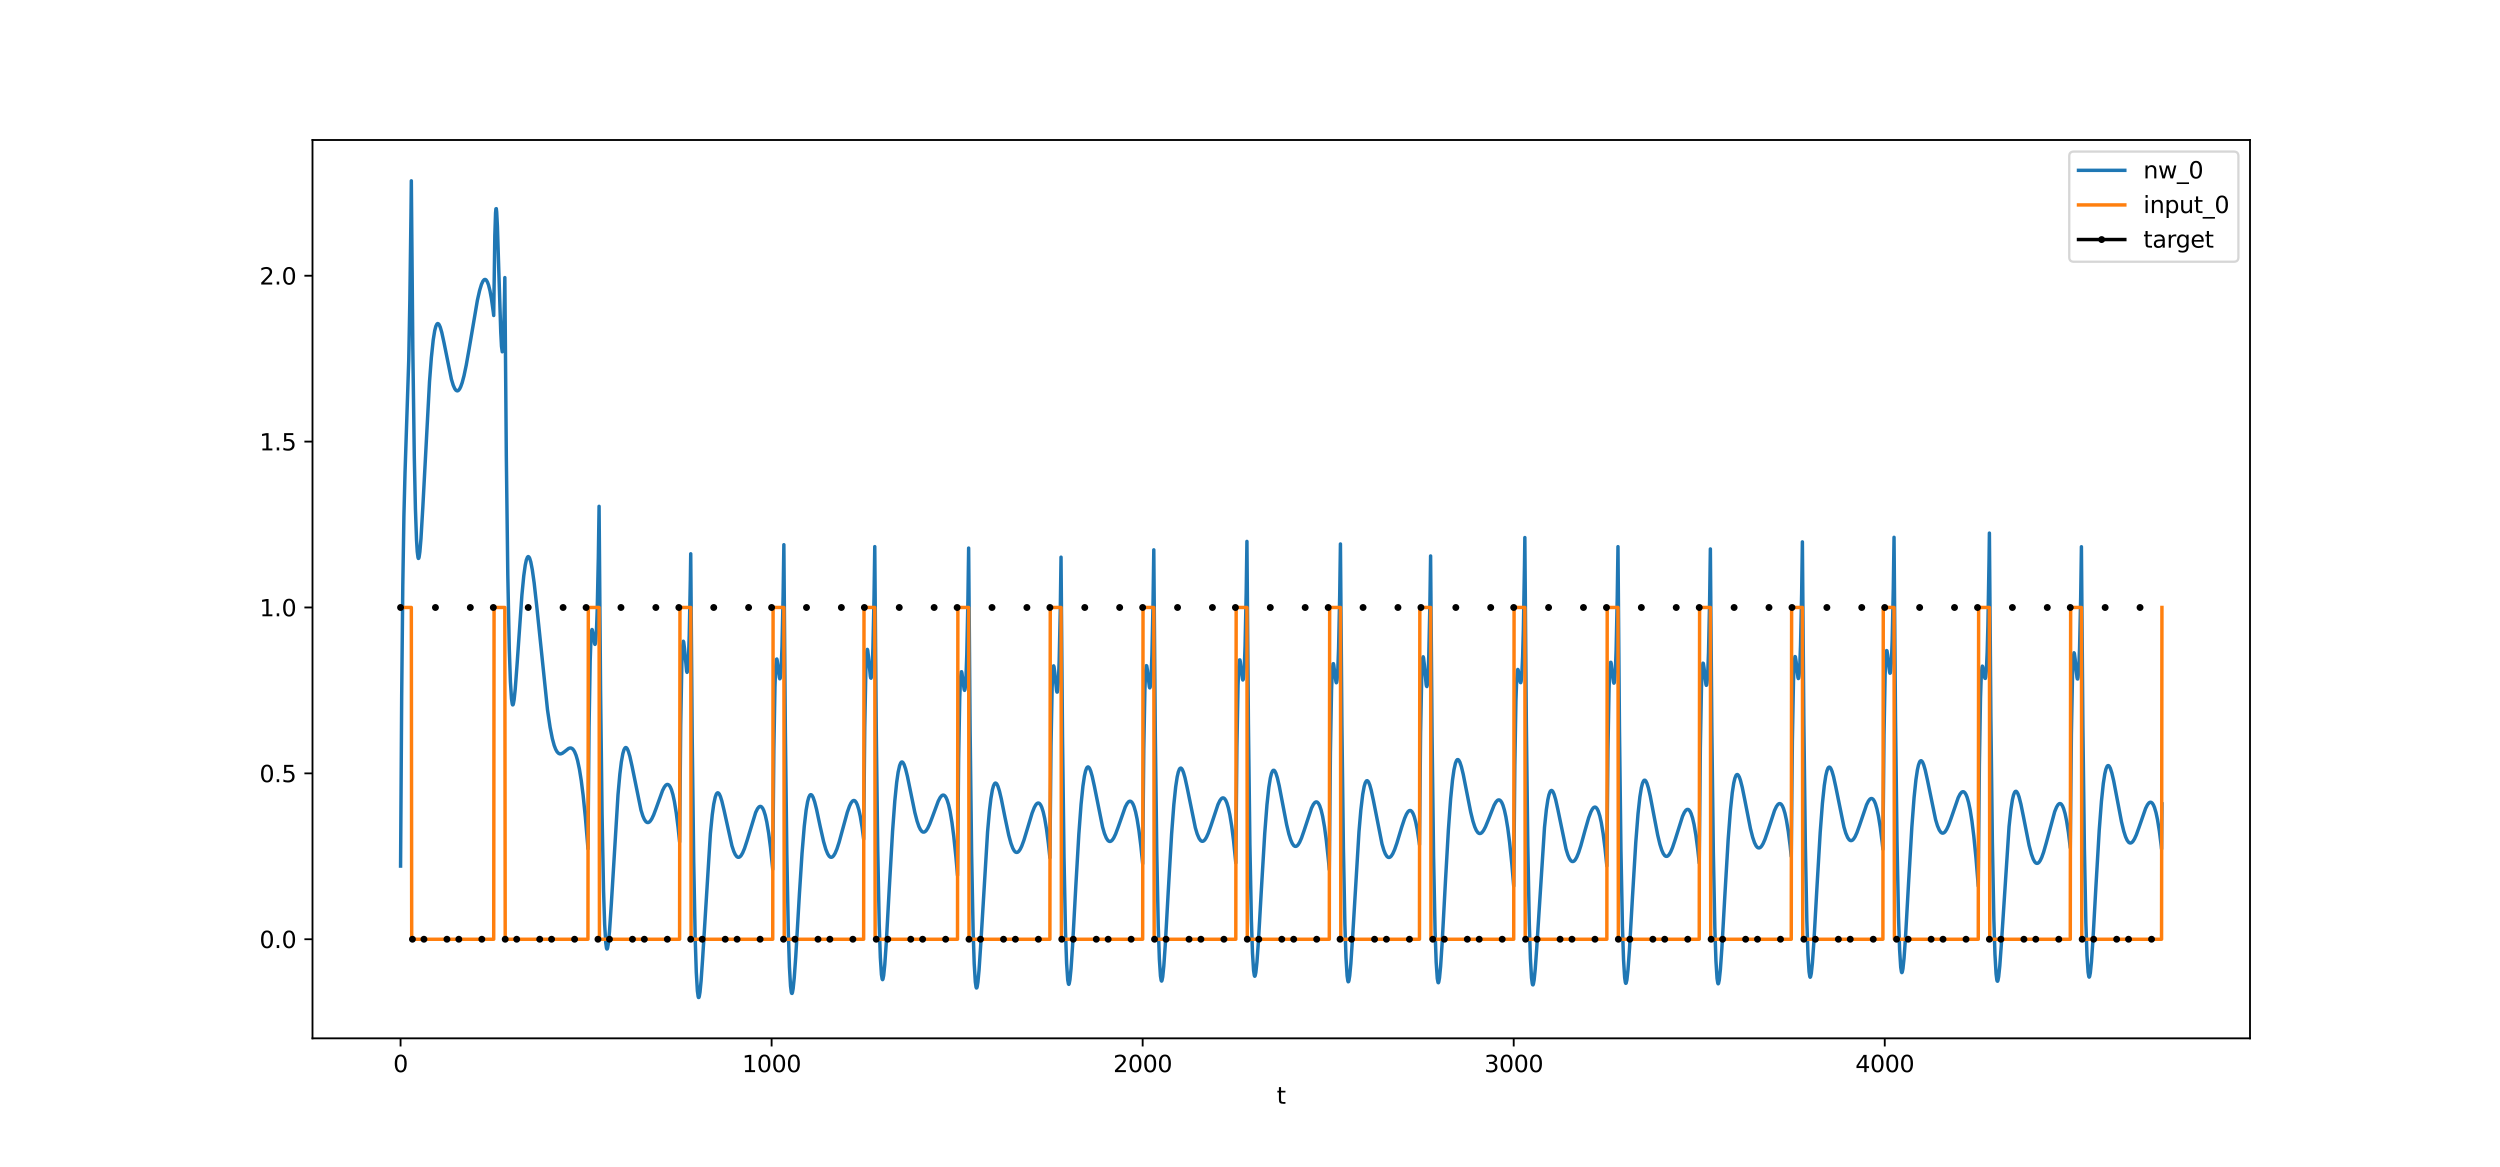 <?xml version="1.0" encoding="utf-8" standalone="no"?>
<!DOCTYPE svg PUBLIC "-//W3C//DTD SVG 1.1//EN"
  "http://www.w3.org/Graphics/SVG/1.1/DTD/svg11.dtd">
<svg xmlns:xlink="http://www.w3.org/1999/xlink" width="1080pt" height="504pt" viewBox="0 0 1080 504" xmlns="http://www.w3.org/2000/svg" version="1.1">
 <defs>
  <style type="text/css">*{stroke-linejoin: round; stroke-linecap: butt}</style>
 </defs>
 <g id="figure_1">
  <g id="patch_1">
   <path d="M 0 504 
L 1080 504 
L 1080 0 
L 0 0 
z
" style="fill: #ffffff"/>
  </g>
  <g id="axes_1">
   <g id="patch_2">
    <path d="M 135 448.56 
L 972 448.56 
L 972 60.48 
L 135 60.48 
z
" style="fill: #ffffff"/>
   </g>
   <g id="matplotlib.axis_1">
    <g id="xtick_1">
     <g id="line2d_1">
      <defs>
       <path id="ma108aabae9" d="M 0 0 
L 0 3.5 
" style="stroke: #000000; stroke-width: 0.8"/>
      </defs>
      <g>
       <use xlink:href="#ma108aabae9" x="173.045" y="448.56" style="stroke: #000000; stroke-width: 0.8"/>
      </g>
     </g>
     <g id="text_1">
      <!-- 0 -->
      <g transform="translate(169.864 463.158) scale(0.1 -0.1)">
       <defs>
        <path id="DejaVuSans-30" d="M 2034 4250 
Q 1547 4250 1301 3770 
Q 1056 3291 1056 2328 
Q 1056 1369 1301 889 
Q 1547 409 2034 409 
Q 2525 409 2770 889 
Q 3016 1369 3016 2328 
Q 3016 3291 2770 3770 
Q 2525 4250 2034 4250 
z
M 2034 4750 
Q 2819 4750 3233 4129 
Q 3647 3509 3647 2328 
Q 3647 1150 3233 529 
Q 2819 -91 2034 -91 
Q 1250 -91 836 529 
Q 422 1150 422 2328 
Q 422 3509 836 4129 
Q 1250 4750 2034 4750 
z
" transform="scale(0.016)"/>
       </defs>
       <use xlink:href="#DejaVuSans-30"/>
      </g>
     </g>
    </g>
    <g id="xtick_2">
     <g id="line2d_2">
      <g>
       <use xlink:href="#ma108aabae9" x="333.338" y="448.56" style="stroke: #000000; stroke-width: 0.8"/>
      </g>
     </g>
     <g id="text_2">
      <!-- 1000 -->
      <g transform="translate(320.613 463.158) scale(0.1 -0.1)">
       <defs>
        <path id="DejaVuSans-31" d="M 794 531 
L 1825 531 
L 1825 4091 
L 703 3866 
L 703 4441 
L 1819 4666 
L 2450 4666 
L 2450 531 
L 3481 531 
L 3481 0 
L 794 0 
L 794 531 
z
" transform="scale(0.016)"/>
       </defs>
       <use xlink:href="#DejaVuSans-31"/>
       <use xlink:href="#DejaVuSans-30" x="63.623"/>
       <use xlink:href="#DejaVuSans-30" x="127.246"/>
       <use xlink:href="#DejaVuSans-30" x="190.869"/>
      </g>
     </g>
    </g>
    <g id="xtick_3">
     <g id="line2d_3">
      <g>
       <use xlink:href="#ma108aabae9" x="493.631" y="448.56" style="stroke: #000000; stroke-width: 0.8"/>
      </g>
     </g>
     <g id="text_3">
      <!-- 2000 -->
      <g transform="translate(480.906 463.158) scale(0.1 -0.1)">
       <defs>
        <path id="DejaVuSans-32" d="M 1228 531 
L 3431 531 
L 3431 0 
L 469 0 
L 469 531 
Q 828 903 1448 1529 
Q 2069 2156 2228 2338 
Q 2531 2678 2651 2914 
Q 2772 3150 2772 3378 
Q 2772 3750 2511 3984 
Q 2250 4219 1831 4219 
Q 1534 4219 1204 4116 
Q 875 4013 500 3803 
L 500 4441 
Q 881 4594 1212 4672 
Q 1544 4750 1819 4750 
Q 2544 4750 2975 4387 
Q 3406 4025 3406 3419 
Q 3406 3131 3298 2873 
Q 3191 2616 2906 2266 
Q 2828 2175 2409 1742 
Q 1991 1309 1228 531 
z
" transform="scale(0.016)"/>
       </defs>
       <use xlink:href="#DejaVuSans-32"/>
       <use xlink:href="#DejaVuSans-30" x="63.623"/>
       <use xlink:href="#DejaVuSans-30" x="127.246"/>
       <use xlink:href="#DejaVuSans-30" x="190.869"/>
      </g>
     </g>
    </g>
    <g id="xtick_4">
     <g id="line2d_4">
      <g>
       <use xlink:href="#ma108aabae9" x="653.923" y="448.56" style="stroke: #000000; stroke-width: 0.8"/>
      </g>
     </g>
     <g id="text_4">
      <!-- 3000 -->
      <g transform="translate(641.198 463.158) scale(0.1 -0.1)">
       <defs>
        <path id="DejaVuSans-33" d="M 2597 2516 
Q 3050 2419 3304 2112 
Q 3559 1806 3559 1356 
Q 3559 666 3084 287 
Q 2609 -91 1734 -91 
Q 1441 -91 1130 -33 
Q 819 25 488 141 
L 488 750 
Q 750 597 1062 519 
Q 1375 441 1716 441 
Q 2309 441 2620 675 
Q 2931 909 2931 1356 
Q 2931 1769 2642 2001 
Q 2353 2234 1838 2234 
L 1294 2234 
L 1294 2753 
L 1863 2753 
Q 2328 2753 2575 2939 
Q 2822 3125 2822 3475 
Q 2822 3834 2567 4026 
Q 2313 4219 1838 4219 
Q 1578 4219 1281 4162 
Q 984 4106 628 3988 
L 628 4550 
Q 988 4650 1302 4700 
Q 1616 4750 1894 4750 
Q 2613 4750 3031 4423 
Q 3450 4097 3450 3541 
Q 3450 3153 3228 2886 
Q 3006 2619 2597 2516 
z
" transform="scale(0.016)"/>
       </defs>
       <use xlink:href="#DejaVuSans-33"/>
       <use xlink:href="#DejaVuSans-30" x="63.623"/>
       <use xlink:href="#DejaVuSans-30" x="127.246"/>
       <use xlink:href="#DejaVuSans-30" x="190.869"/>
      </g>
     </g>
    </g>
    <g id="xtick_5">
     <g id="line2d_5">
      <g>
       <use xlink:href="#ma108aabae9" x="814.216" y="448.56" style="stroke: #000000; stroke-width: 0.8"/>
      </g>
     </g>
     <g id="text_5">
      <!-- 4000 -->
      <g transform="translate(801.491 463.158) scale(0.1 -0.1)">
       <defs>
        <path id="DejaVuSans-34" d="M 2419 4116 
L 825 1625 
L 2419 1625 
L 2419 4116 
z
M 2253 4666 
L 3047 4666 
L 3047 1625 
L 3713 1625 
L 3713 1100 
L 3047 1100 
L 3047 0 
L 2419 0 
L 2419 1100 
L 313 1100 
L 313 1709 
L 2253 4666 
z
" transform="scale(0.016)"/>
       </defs>
       <use xlink:href="#DejaVuSans-34"/>
       <use xlink:href="#DejaVuSans-30" x="63.623"/>
       <use xlink:href="#DejaVuSans-30" x="127.246"/>
       <use xlink:href="#DejaVuSans-30" x="190.869"/>
      </g>
     </g>
    </g>
    <g id="text_6">
     <!-- t -->
     <g transform="translate(551.54 476.837) scale(0.1 -0.1)">
      <defs>
       <path id="DejaVuSans-74" d="M 1172 4494 
L 1172 3500 
L 2356 3500 
L 2356 3053 
L 1172 3053 
L 1172 1153 
Q 1172 725 1289 603 
Q 1406 481 1766 481 
L 2356 481 
L 2356 0 
L 1766 0 
Q 1100 0 847 248 
Q 594 497 594 1153 
L 594 3053 
L 172 3053 
L 172 3500 
L 594 3500 
L 594 4494 
L 1172 4494 
z
" transform="scale(0.016)"/>
      </defs>
      <use xlink:href="#DejaVuSans-74"/>
     </g>
    </g>
   </g>
   <g id="matplotlib.axis_2">
    <g id="ytick_1">
     <g id="line2d_6">
      <defs>
       <path id="m214a89a74f" d="M 0 0 
L -3.5 0 
" style="stroke: #000000; stroke-width: 0.8"/>
      </defs>
      <g>
       <use xlink:href="#m214a89a74f" x="135" y="405.749" style="stroke: #000000; stroke-width: 0.8"/>
      </g>
     </g>
     <g id="text_7">
      <!-- 0.0 -->
      <g transform="translate(112.097 409.548) scale(0.1 -0.1)">
       <defs>
        <path id="DejaVuSans-2e" d="M 684 794 
L 1344 794 
L 1344 0 
L 684 0 
L 684 794 
z
" transform="scale(0.016)"/>
       </defs>
       <use xlink:href="#DejaVuSans-30"/>
       <use xlink:href="#DejaVuSans-2e" x="63.623"/>
       <use xlink:href="#DejaVuSans-30" x="95.41"/>
      </g>
     </g>
    </g>
    <g id="ytick_2">
     <g id="line2d_7">
      <g>
       <use xlink:href="#m214a89a74f" x="135" y="334.092" style="stroke: #000000; stroke-width: 0.8"/>
      </g>
     </g>
     <g id="text_8">
      <!-- 0.5 -->
      <g transform="translate(112.097 337.891) scale(0.1 -0.1)">
       <defs>
        <path id="DejaVuSans-35" d="M 691 4666 
L 3169 4666 
L 3169 4134 
L 1269 4134 
L 1269 2991 
Q 1406 3038 1543 3061 
Q 1681 3084 1819 3084 
Q 2600 3084 3056 2656 
Q 3513 2228 3513 1497 
Q 3513 744 3044 326 
Q 2575 -91 1722 -91 
Q 1428 -91 1123 -41 
Q 819 9 494 109 
L 494 744 
Q 775 591 1075 516 
Q 1375 441 1709 441 
Q 2250 441 2565 725 
Q 2881 1009 2881 1497 
Q 2881 1984 2565 2268 
Q 2250 2553 1709 2553 
Q 1456 2553 1204 2497 
Q 953 2441 691 2322 
L 691 4666 
z
" transform="scale(0.016)"/>
       </defs>
       <use xlink:href="#DejaVuSans-30"/>
       <use xlink:href="#DejaVuSans-2e" x="63.623"/>
       <use xlink:href="#DejaVuSans-35" x="95.41"/>
      </g>
     </g>
    </g>
    <g id="ytick_3">
     <g id="line2d_8">
      <g>
       <use xlink:href="#m214a89a74f" x="135" y="262.434" style="stroke: #000000; stroke-width: 0.8"/>
      </g>
     </g>
     <g id="text_9">
      <!-- 1.0 -->
      <g transform="translate(112.097 266.233) scale(0.1 -0.1)">
       <use xlink:href="#DejaVuSans-31"/>
       <use xlink:href="#DejaVuSans-2e" x="63.623"/>
       <use xlink:href="#DejaVuSans-30" x="95.41"/>
      </g>
     </g>
    </g>
    <g id="ytick_4">
     <g id="line2d_9">
      <g>
       <use xlink:href="#m214a89a74f" x="135" y="190.777" style="stroke: #000000; stroke-width: 0.8"/>
      </g>
     </g>
     <g id="text_10">
      <!-- 1.5 -->
      <g transform="translate(112.097 194.576) scale(0.1 -0.1)">
       <use xlink:href="#DejaVuSans-31"/>
       <use xlink:href="#DejaVuSans-2e" x="63.623"/>
       <use xlink:href="#DejaVuSans-35" x="95.41"/>
      </g>
     </g>
    </g>
    <g id="ytick_5">
     <g id="line2d_10">
      <g>
       <use xlink:href="#m214a89a74f" x="135" y="119.119" style="stroke: #000000; stroke-width: 0.8"/>
      </g>
     </g>
     <g id="text_11">
      <!-- 2.0 -->
      <g transform="translate(112.097 122.919) scale(0.1 -0.1)">
       <use xlink:href="#DejaVuSans-32"/>
       <use xlink:href="#DejaVuSans-2e" x="63.623"/>
       <use xlink:href="#DejaVuSans-30" x="95.41"/>
      </g>
     </g>
    </g>
   </g>
   <g id="line2d_11">
    <path d="M 173.045 374.139 
L 173.526 300.736 
L 174.007 252.865 
L 174.488 222.905 
L 174.969 204.212 
L 176.572 155.712 
L 177.053 129.7 
L 177.534 93.067 
L 177.694 78.12 
L 178.335 150.39 
L 178.976 197.397 
L 179.457 219.689 
L 179.938 233.246 
L 180.259 238.34 
L 180.579 240.836 
L 180.74 241.245 
L 180.9 241.159 
L 181.06 240.626 
L 181.381 238.385 
L 181.862 232.671 
L 182.663 219.048 
L 185.548 164.925 
L 186.35 154.443 
L 187.151 146.87 
L 187.792 142.868 
L 188.273 140.99 
L 188.754 139.992 
L 189.075 139.773 
L 189.395 139.879 
L 189.716 140.28 
L 190.197 141.368 
L 190.838 143.567 
L 191.8 147.98 
L 195.006 163.835 
L 195.807 166.463 
L 196.448 167.902 
L 196.929 168.562 
L 197.41 168.848 
L 197.731 168.83 
L 198.051 168.645 
L 198.532 168.058 
L 199.013 167.112 
L 199.654 165.321 
L 200.455 162.307 
L 201.417 157.733 
L 202.7 150.479 
L 206.226 129.763 
L 207.188 125.506 
L 207.989 122.864 
L 208.63 121.46 
L 209.111 120.873 
L 209.432 120.719 
L 209.752 120.764 
L 210.073 121.018 
L 210.554 121.802 
L 211.035 123.091 
L 211.676 125.629 
L 212.317 129.137 
L 213.119 134.936 
L 213.279 136.287 
L 213.76 101.789 
L 214.08 92.003 
L 214.241 90.215 
L 214.401 90.144 
L 214.561 91.541 
L 214.882 97.797 
L 215.523 118.197 
L 216.324 143.454 
L 216.645 149.59 
L 216.966 151.973 
L 217.126 151.496 
L 217.286 149.783 
L 217.607 142.315 
L 217.927 128.967 
L 218.088 119.927 
L 218.729 196.988 
L 219.37 248.461 
L 220.011 280.336 
L 220.492 294.386 
L 220.973 301.948 
L 221.294 304.128 
L 221.454 304.508 
L 221.614 304.473 
L 221.774 304.065 
L 222.095 302.284 
L 222.576 297.717 
L 223.377 286.992 
L 225.461 257.065 
L 226.263 248.776 
L 226.904 244.147 
L 227.385 241.898 
L 227.866 240.688 
L 228.186 240.439 
L 228.507 240.617 
L 228.827 241.202 
L 229.308 242.789 
L 229.949 246.09 
L 230.751 251.794 
L 231.873 261.883 
L 236.521 306.663 
L 237.643 314.182 
L 238.605 319.052 
L 239.407 322.007 
L 240.048 323.691 
L 240.689 324.821 
L 241.33 325.461 
L 241.811 325.663 
L 242.292 325.665 
L 242.933 325.419 
L 243.735 324.843 
L 245.658 323.329 
L 246.299 323.126 
L 246.78 323.173 
L 247.261 323.432 
L 247.742 323.942 
L 248.223 324.737 
L 248.864 326.3 
L 249.505 328.505 
L 250.306 332.267 
L 251.108 337.253 
L 251.909 343.56 
L 252.871 352.984 
L 253.833 364.522 
L 253.993 366.655 
L 254.474 314.083 
L 254.955 285.607 
L 255.276 276.298 
L 255.596 272.417 
L 255.756 271.948 
L 255.917 272.184 
L 256.237 273.997 
L 256.878 278.136 
L 257.039 278.377 
L 257.199 278.026 
L 257.359 276.962 
L 257.68 272.24 
L 258.001 263.385 
L 258.481 240.82 
L 258.802 218.737 
L 259.443 298.079 
L 260.084 351.367 
L 260.726 384.573 
L 261.206 399.302 
L 261.687 407.272 
L 262.008 409.575 
L 262.168 409.972 
L 262.328 409.926 
L 262.489 409.479 
L 262.809 407.534 
L 263.29 402.518 
L 264.092 390.528 
L 266.977 343.341 
L 267.778 334.421 
L 268.42 329.178 
L 269.061 325.591 
L 269.542 323.929 
L 270.022 323.078 
L 270.343 322.924 
L 270.664 323.071 
L 270.984 323.495 
L 271.465 324.588 
L 272.106 326.758 
L 273.068 331.102 
L 276.915 349.995 
L 277.717 352.529 
L 278.358 353.988 
L 278.999 354.922 
L 279.48 355.28 
L 279.961 355.353 
L 280.442 355.154 
L 280.922 354.702 
L 281.564 353.744 
L 282.365 352.069 
L 283.487 349.097 
L 286.212 341.531 
L 287.014 339.978 
L 287.655 339.177 
L 288.136 338.889 
L 288.616 338.909 
L 289.097 339.268 
L 289.578 339.996 
L 290.059 341.123 
L 290.7 343.289 
L 291.341 346.266 
L 292.143 351.2 
L 292.944 357.555 
L 293.586 363.703 
L 294.066 313.343 
L 294.547 287.133 
L 294.868 279.355 
L 295.188 277.016 
L 295.349 277.324 
L 295.669 279.861 
L 296.631 290.023 
L 296.791 290.465 
L 296.952 290.194 
L 297.112 289.098 
L 297.433 284.005 
L 297.753 274.42 
L 298.234 250.206 
L 298.394 239.239 
L 299.035 318.589 
L 299.677 371.95 
L 300.318 405.265 
L 300.799 420.084 
L 301.28 428.14 
L 301.6 430.498 
L 301.76 430.92 
L 301.921 430.898 
L 302.081 430.472 
L 302.402 428.566 
L 302.882 423.594 
L 303.524 414.276 
L 306.89 360.127 
L 307.691 352.017 
L 308.332 347.395 
L 308.974 344.365 
L 309.454 343.061 
L 309.775 342.614 
L 310.096 342.478 
L 310.416 342.628 
L 310.737 343.037 
L 311.218 344.079 
L 311.859 346.124 
L 312.821 350.171 
L 316.187 365.357 
L 316.988 367.78 
L 317.629 369.168 
L 318.271 370.034 
L 318.751 370.336 
L 319.232 370.346 
L 319.713 370.071 
L 320.194 369.528 
L 320.835 368.421 
L 321.637 366.502 
L 322.759 363.066 
L 326.445 350.991 
L 327.247 349.365 
L 327.888 348.586 
L 328.369 348.358 
L 328.69 348.394 
L 329.01 348.59 
L 329.491 349.204 
L 329.972 350.226 
L 330.613 352.263 
L 331.254 355.121 
L 332.056 359.914 
L 332.857 366.129 
L 333.819 375.539 
L 334.3 324.081 
L 334.781 296.692 
L 335.101 288.077 
L 335.422 284.853 
L 335.582 284.699 
L 335.742 285.239 
L 336.063 287.626 
L 336.704 292.775 
L 336.865 293.239 
L 337.025 293.099 
L 337.185 292.233 
L 337.506 287.876 
L 337.826 279.341 
L 338.307 257.18 
L 338.628 235.32 
L 339.269 315.078 
L 339.91 368.851 
L 340.551 402.572 
L 341.032 417.688 
L 341.513 426.034 
L 341.834 428.578 
L 341.994 429.091 
L 342.154 429.159 
L 342.314 428.822 
L 342.635 427.09 
L 343.116 422.366 
L 343.757 413.357 
L 345.36 385.983 
L 346.482 368.54 
L 347.444 356.928 
L 348.245 350.024 
L 348.886 346.319 
L 349.367 344.539 
L 349.848 343.549 
L 350.169 343.291 
L 350.489 343.325 
L 350.81 343.628 
L 351.291 344.526 
L 351.932 346.411 
L 352.733 349.574 
L 354.336 357.119 
L 355.779 363.522 
L 356.741 366.86 
L 357.542 368.847 
L 358.183 369.854 
L 358.664 370.258 
L 359.145 370.36 
L 359.626 370.167 
L 360.107 369.69 
L 360.748 368.644 
L 361.55 366.752 
L 362.511 363.793 
L 363.954 358.502 
L 366.038 350.912 
L 367 348.197 
L 367.641 346.881 
L 368.282 346.056 
L 368.763 345.809 
L 369.083 345.838 
L 369.404 346.033 
L 369.885 346.654 
L 370.366 347.692 
L 371.007 349.768 
L 371.648 352.681 
L 372.449 357.563 
L 373.091 362.505 
L 373.572 314.22 
L 374.052 289.508 
L 374.373 282.422 
L 374.533 280.944 
L 374.694 280.536 
L 374.854 280.983 
L 375.174 283.632 
L 375.976 292.114 
L 376.136 292.865 
L 376.297 292.98 
L 376.457 292.336 
L 376.777 288.33 
L 377.098 280.03 
L 377.579 258.024 
L 377.899 236.146 
L 378.541 314.522 
L 379.182 366.954 
L 379.823 399.383 
L 380.304 413.565 
L 380.785 421.012 
L 381.105 422.976 
L 381.266 423.206 
L 381.426 422.995 
L 381.746 421.41 
L 382.227 416.686 
L 382.869 407.345 
L 384.151 384.063 
L 385.593 359.022 
L 386.555 346.006 
L 387.357 338.033 
L 387.998 333.571 
L 388.639 330.725 
L 389.12 329.566 
L 389.44 329.217 
L 389.761 329.178 
L 390.082 329.424 
L 390.563 330.267 
L 391.204 332.134 
L 392.005 335.359 
L 393.288 341.643 
L 395.211 350.998 
L 396.173 354.712 
L 396.974 357.052 
L 397.615 358.371 
L 398.257 359.182 
L 398.737 359.46 
L 399.218 359.463 
L 399.699 359.207 
L 400.18 358.71 
L 400.821 357.711 
L 401.623 356.014 
L 402.745 353.067 
L 405.309 346.128 
L 406.111 344.593 
L 406.752 343.791 
L 407.233 343.492 
L 407.714 343.491 
L 408.195 343.819 
L 408.676 344.506 
L 409.156 345.58 
L 409.798 347.659 
L 410.439 350.527 
L 411.24 355.294 
L 412.042 361.448 
L 413.004 370.744 
L 413.645 378.132 
L 414.126 327.914 
L 414.606 301.416 
L 414.927 293.209 
L 415.248 290.253 
L 415.408 290.182 
L 415.568 290.77 
L 416.049 294.598 
L 416.53 297.939 
L 416.69 298.237 
L 416.851 297.903 
L 417.011 296.816 
L 417.331 291.936 
L 417.652 282.776 
L 418.133 259.493 
L 418.453 236.771 
L 419.095 315.72 
L 419.736 368.723 
L 420.377 401.721 
L 420.858 416.327 
L 421.339 424.194 
L 421.659 426.438 
L 421.82 426.806 
L 421.98 426.733 
L 422.14 426.259 
L 422.461 424.263 
L 422.942 419.173 
L 423.743 407.061 
L 426.628 359.386 
L 427.43 350.311 
L 428.071 344.939 
L 428.712 341.22 
L 429.193 339.457 
L 429.674 338.504 
L 429.995 338.281 
L 430.315 338.359 
L 430.636 338.712 
L 431.117 339.7 
L 431.758 341.727 
L 432.559 345.099 
L 434.162 353.148 
L 435.765 360.754 
L 436.727 364.303 
L 437.528 366.448 
L 438.169 367.577 
L 438.65 368.071 
L 439.131 368.264 
L 439.612 368.165 
L 440.093 367.786 
L 440.734 366.878 
L 441.375 365.558 
L 442.337 362.955 
L 443.619 358.73 
L 445.864 351.251 
L 446.825 348.818 
L 447.466 347.679 
L 447.947 347.139 
L 448.428 346.905 
L 448.749 346.935 
L 449.069 347.125 
L 449.55 347.726 
L 450.031 348.733 
L 450.672 350.748 
L 451.313 353.58 
L 452.115 358.338 
L 452.916 364.516 
L 453.558 370.518 
L 454.038 321.984 
L 454.519 297.005 
L 454.84 289.731 
L 455.16 287.649 
L 455.321 287.995 
L 455.641 290.434 
L 456.443 298.35 
L 456.603 298.979 
L 456.763 298.969 
L 456.924 298.198 
L 457.244 293.927 
L 457.565 285.348 
L 458.046 262.896 
L 458.366 240.703 
L 459.007 318.456 
L 459.649 370.331 
L 460.29 402.27 
L 460.771 416.13 
L 461.252 423.293 
L 461.572 425.09 
L 461.732 425.243 
L 461.893 424.958 
L 462.213 423.239 
L 462.694 418.344 
L 463.335 408.827 
L 464.778 382.367 
L 466.06 360.338 
L 467.022 347.438 
L 467.824 339.612 
L 468.465 335.292 
L 468.946 333.131 
L 469.427 331.83 
L 469.747 331.404 
L 470.068 331.303 
L 470.388 331.501 
L 470.709 331.971 
L 471.19 333.126 
L 471.831 335.362 
L 472.793 339.766 
L 476.319 357.303 
L 477.121 360.052 
L 477.922 362.026 
L 478.563 363.015 
L 479.044 363.413 
L 479.525 363.521 
L 480.006 363.354 
L 480.487 362.928 
L 481.128 361.995 
L 481.929 360.33 
L 483.051 357.327 
L 486.097 348.656 
L 486.898 347.128 
L 487.54 346.365 
L 488.02 346.115 
L 488.501 346.177 
L 488.982 346.584 
L 489.463 347.364 
L 489.944 348.543 
L 490.585 350.781 
L 491.226 353.826 
L 492.028 358.837 
L 492.829 365.253 
L 493.631 373.128 
L 494.112 323.691 
L 494.592 297.89 
L 494.913 290.11 
L 495.234 287.556 
L 495.394 287.679 
L 495.715 289.696 
L 496.516 296.691 
L 496.676 297.158 
L 496.837 296.993 
L 496.997 296.074 
L 497.317 291.527 
L 497.638 282.7 
L 498.119 259.919 
L 498.439 237.536 
L 499.081 315.677 
L 499.722 367.912 
L 500.363 400.186 
L 500.844 414.282 
L 501.325 421.668 
L 501.645 423.606 
L 501.806 423.828 
L 501.966 423.61 
L 502.287 422.022 
L 502.767 417.313 
L 503.409 408.026 
L 504.691 384.961 
L 506.134 360.3 
L 507.095 347.589 
L 507.897 339.892 
L 508.538 335.657 
L 509.019 333.549 
L 509.5 332.292 
L 509.82 331.891 
L 510.141 331.811 
L 510.461 332.027 
L 510.782 332.512 
L 511.263 333.682 
L 511.904 335.927 
L 512.866 340.322 
L 516.392 357.627 
L 517.194 360.288 
L 517.995 362.165 
L 518.636 363.071 
L 519.117 363.403 
L 519.598 363.443 
L 520.079 363.206 
L 520.56 362.708 
L 521.201 361.676 
L 522.002 359.885 
L 523.125 356.703 
L 526.17 347.545 
L 526.972 345.894 
L 527.613 345.034 
L 528.094 344.713 
L 528.574 344.707 
L 529.055 345.046 
L 529.536 345.759 
L 530.017 346.875 
L 530.658 349.03 
L 531.299 351.997 
L 532.101 356.915 
L 532.902 363.244 
L 533.864 372.776 
L 534.345 322.571 
L 534.826 296.121 
L 535.146 287.971 
L 535.467 285.094 
L 535.627 285.071 
L 535.788 285.715 
L 536.269 289.746 
L 536.749 293.352 
L 536.91 293.752 
L 537.07 293.528 
L 537.23 292.559 
L 537.551 287.934 
L 537.871 279.059 
L 538.352 256.259 
L 538.673 233.895 
L 539.314 312.331 
L 539.955 364.863 
L 540.596 397.434 
L 541.077 411.751 
L 541.558 419.357 
L 541.879 421.441 
L 542.039 421.735 
L 542.199 421.59 
L 542.52 420.145 
L 543.001 415.648 
L 543.642 406.639 
L 544.924 384.107 
L 546.367 360.003 
L 547.329 347.636 
L 548.13 340.206 
L 548.771 336.172 
L 549.252 334.207 
L 549.733 333.087 
L 550.054 332.773 
L 550.374 332.778 
L 550.695 333.075 
L 551.176 334.011 
L 551.817 336.028 
L 552.618 339.479 
L 553.901 346.19 
L 555.824 356.233 
L 556.786 360.265 
L 557.587 362.835 
L 558.229 364.309 
L 558.87 365.242 
L 559.351 365.588 
L 559.832 365.639 
L 560.312 365.407 
L 560.793 364.91 
L 561.434 363.873 
L 562.236 362.066 
L 563.358 358.843 
L 566.564 349.104 
L 567.365 347.501 
L 568.006 346.7 
L 568.487 346.434 
L 568.808 346.434 
L 569.129 346.588 
L 569.609 347.124 
L 570.09 348.051 
L 570.731 349.942 
L 571.373 352.63 
L 572.174 357.183 
L 572.976 363.132 
L 573.937 372.195 
L 574.258 375.694 
L 574.739 325.037 
L 575.22 298.215 
L 575.54 289.856 
L 575.861 286.799 
L 576.021 286.697 
L 576.181 287.268 
L 576.662 291.116 
L 577.143 294.591 
L 577.303 294.957 
L 577.464 294.704 
L 577.624 293.71 
L 577.945 289.049 
L 578.265 280.152 
L 578.746 257.347 
L 579.067 234.994 
L 579.708 313.687 
L 580.349 366.472 
L 580.99 399.291 
L 581.471 413.792 
L 581.952 421.577 
L 582.273 423.778 
L 582.433 424.13 
L 582.593 424.042 
L 582.753 423.556 
L 583.074 421.544 
L 583.555 416.447 
L 584.356 404.372 
L 587.081 359.303 
L 587.883 349.945 
L 588.684 343.221 
L 589.325 339.722 
L 589.806 338.131 
L 590.287 337.355 
L 590.608 337.252 
L 590.928 337.452 
L 591.249 337.929 
L 591.73 339.102 
L 592.371 341.379 
L 593.333 345.877 
L 597.019 364.578 
L 597.821 367.284 
L 598.462 368.867 
L 599.103 369.905 
L 599.584 370.323 
L 600.065 370.439 
L 600.546 370.264 
L 601.027 369.814 
L 601.668 368.822 
L 602.469 367.04 
L 603.431 364.292 
L 605.515 357.367 
L 606.797 353.523 
L 607.599 351.689 
L 608.24 350.677 
L 608.721 350.239 
L 609.202 350.113 
L 609.522 350.218 
L 610.003 350.682 
L 610.484 351.536 
L 610.965 352.808 
L 611.606 355.194 
L 612.247 358.414 
L 613.049 363.675 
L 613.209 364.898 
L 613.69 316.941 
L 614.171 292.477 
L 614.491 285.521 
L 614.652 284.1 
L 614.812 283.745 
L 614.972 284.241 
L 615.293 286.978 
L 616.094 295.648 
L 616.255 296.435 
L 616.415 296.585 
L 616.575 295.978 
L 616.896 292.046 
L 617.216 283.827 
L 617.697 261.954 
L 618.018 240.177 
L 618.659 318.002 
L 619.3 369.891 
L 619.941 401.795 
L 620.422 415.601 
L 620.903 422.689 
L 621.224 424.425 
L 621.384 424.545 
L 621.544 424.225 
L 621.865 422.432 
L 622.346 417.415 
L 622.987 407.718 
L 624.429 380.808 
L 625.712 358.355 
L 626.674 345.14 
L 627.475 337.06 
L 628.116 332.547 
L 628.757 329.679 
L 629.238 328.52 
L 629.559 328.178 
L 629.879 328.152 
L 630.2 328.416 
L 630.681 329.296 
L 631.322 331.227 
L 632.124 334.554 
L 633.406 341.043 
L 635.329 350.767 
L 636.291 354.684 
L 637.093 357.197 
L 637.734 358.656 
L 638.375 359.607 
L 638.856 359.989 
L 639.337 360.096 
L 639.818 359.942 
L 640.298 359.545 
L 640.94 358.679 
L 641.741 357.142 
L 642.863 354.409 
L 645.428 347.908 
L 646.229 346.493 
L 646.87 345.781 
L 647.351 345.547 
L 647.832 345.607 
L 648.313 345.993 
L 648.794 346.735 
L 649.275 347.862 
L 649.916 350.006 
L 650.557 352.934 
L 651.359 357.77 
L 652.16 363.985 
L 653.122 373.344 
L 653.923 382.775 
L 654.404 330.734 
L 654.885 302.635 
L 655.206 293.481 
L 655.526 289.672 
L 655.687 289.208 
L 655.847 289.428 
L 656.167 291.143 
L 656.648 294.275 
L 656.809 294.834 
L 656.969 294.91 
L 657.129 294.375 
L 657.45 290.99 
L 657.77 283.794 
L 658.091 272.023 
L 658.572 244.38 
L 658.732 232.232 
L 659.373 311.854 
L 660.014 365.49 
L 660.656 399.086 
L 661.136 414.121 
L 661.617 422.4 
L 661.938 424.909 
L 662.098 425.408 
L 662.259 425.464 
L 662.419 425.116 
L 662.739 423.37 
L 663.22 418.641 
L 663.861 409.657 
L 667.228 357.391 
L 668.029 349.74 
L 668.67 345.481 
L 669.151 343.334 
L 669.632 342.027 
L 669.953 341.589 
L 670.273 341.472 
L 670.594 341.65 
L 670.914 342.097 
L 671.395 343.214 
L 672.036 345.393 
L 672.998 349.705 
L 676.525 366.779 
L 677.326 369.365 
L 677.967 370.856 
L 678.608 371.801 
L 679.089 372.147 
L 679.57 372.186 
L 680.051 371.929 
L 680.532 371.39 
L 681.173 370.268 
L 681.975 368.301 
L 682.936 365.297 
L 684.7 358.855 
L 686.302 353.296 
L 687.264 350.726 
L 687.905 349.517 
L 688.386 348.935 
L 688.867 348.669 
L 689.188 348.683 
L 689.508 348.86 
L 689.989 349.45 
L 690.47 350.453 
L 691.111 352.475 
L 691.752 355.325 
L 692.554 360.121 
L 693.355 366.351 
L 694.157 374.066 
L 694.638 323.705 
L 695.119 297.172 
L 695.439 289.003 
L 695.76 286.136 
L 695.92 286.127 
L 696.08 286.791 
L 696.561 290.918 
L 697.042 294.668 
L 697.202 295.126 
L 697.363 294.964 
L 697.523 294.061 
L 697.844 289.582 
L 698.164 280.867 
L 698.645 258.333 
L 698.966 236.161 
L 699.607 314.759 
L 700.248 367.447 
L 700.889 400.171 
L 701.37 414.6 
L 701.851 422.315 
L 702.171 424.469 
L 702.332 424.798 
L 702.492 424.687 
L 702.813 423.31 
L 703.293 418.911 
L 703.935 410.028 
L 705.217 387.729 
L 706.66 363.853 
L 707.621 351.619 
L 708.423 344.288 
L 709.064 340.325 
L 709.545 338.409 
L 710.026 337.334 
L 710.346 337.048 
L 710.667 337.079 
L 710.988 337.4 
L 711.468 338.369 
L 712.11 340.425 
L 712.911 343.914 
L 714.354 351.544 
L 716.117 360.712 
L 717.079 364.725 
L 717.88 367.269 
L 718.521 368.714 
L 719.162 369.613 
L 719.643 369.93 
L 720.124 369.948 
L 720.605 369.68 
L 721.086 369.143 
L 721.727 368.05 
L 722.529 366.164 
L 723.651 362.819 
L 726.856 352.655 
L 727.658 350.93 
L 728.299 350.028 
L 728.78 349.684 
L 729.261 349.663 
L 729.581 349.842 
L 730.062 350.423 
L 730.543 351.404 
L 731.184 353.376 
L 731.826 356.155 
L 732.627 360.835 
L 733.428 366.921 
L 734.07 372.84 
L 734.551 323.08 
L 735.031 297.033 
L 735.352 289.132 
L 735.673 286.49 
L 735.833 286.58 
L 736.153 288.555 
L 736.955 295.574 
L 737.115 296.067 
L 737.275 295.935 
L 737.436 295.055 
L 737.756 290.606 
L 738.077 281.902 
L 738.558 259.351 
L 738.878 237.149 
L 739.52 315.644 
L 740.161 368.204 
L 740.802 400.775 
L 741.283 415.078 
L 741.764 422.656 
L 742.084 424.715 
L 742.245 424.995 
L 742.405 424.835 
L 742.725 423.357 
L 743.206 418.803 
L 743.847 409.707 
L 745.13 386.97 
L 746.572 362.601 
L 747.534 350.048 
L 748.336 342.46 
L 748.977 338.3 
L 749.458 336.242 
L 749.939 335.03 
L 750.259 334.656 
L 750.58 334.6 
L 750.9 334.839 
L 751.381 335.688 
L 751.862 337.044 
L 752.664 340.183 
L 753.786 345.726 
L 756.19 357.942 
L 757.152 361.716 
L 757.953 364.057 
L 758.594 365.347 
L 759.075 365.963 
L 759.556 366.28 
L 760.037 366.305 
L 760.518 366.05 
L 760.999 365.534 
L 761.64 364.477 
L 762.441 362.653 
L 763.563 359.42 
L 766.609 350.113 
L 767.411 348.42 
L 768.052 347.527 
L 768.533 347.181 
L 769.013 347.149 
L 769.494 347.462 
L 769.975 348.15 
L 770.456 349.24 
L 771.097 351.361 
L 771.738 354.294 
L 772.54 359.169 
L 773.341 365.455 
L 773.822 369.928 
L 774.303 320.213 
L 774.784 294.187 
L 775.105 286.287 
L 775.425 283.639 
L 775.585 283.723 
L 775.906 285.684 
L 776.707 292.652 
L 776.868 293.133 
L 777.028 292.989 
L 777.188 292.097 
L 777.509 287.625 
L 777.83 278.897 
L 778.31 256.317 
L 778.631 234.098 
L 779.272 312.671 
L 779.913 365.289 
L 780.555 397.902 
L 781.035 412.226 
L 781.516 419.818 
L 781.837 421.882 
L 781.997 422.164 
L 782.157 422.004 
L 782.478 420.526 
L 782.959 415.966 
L 783.6 406.855 
L 784.882 384.067 
L 786.325 359.62 
L 787.287 347.008 
L 788.088 339.371 
L 788.729 335.172 
L 789.21 333.086 
L 789.691 331.847 
L 790.012 331.456 
L 790.332 331.384 
L 790.653 331.607 
L 790.974 332.097 
L 791.454 333.275 
L 792.096 335.527 
L 793.057 339.928 
L 796.584 357.261 
L 797.385 359.935 
L 798.187 361.829 
L 798.828 362.751 
L 799.309 363.097 
L 799.79 363.154 
L 800.27 362.934 
L 800.751 362.455 
L 801.393 361.453 
L 802.194 359.702 
L 803.316 356.583 
L 806.362 347.636 
L 807.163 346.047 
L 807.804 345.239 
L 808.285 344.958 
L 808.766 344.992 
L 809.247 345.371 
L 809.728 346.126 
L 810.209 347.283 
L 810.85 349.493 
L 811.491 352.515 
L 812.292 357.502 
L 813.094 363.899 
L 813.414 366.865 
L 813.895 317.315 
L 814.376 291.43 
L 814.697 283.615 
L 815.017 281.045 
L 815.178 281.167 
L 815.498 283.197 
L 816.3 290.324 
L 816.46 290.836 
L 816.62 290.721 
L 816.781 289.859 
L 817.101 285.445 
L 817.422 276.776 
L 817.903 254.285 
L 818.223 232.128 
L 818.864 310.719 
L 819.506 363.344 
L 820.147 395.952 
L 820.628 410.265 
L 821.109 417.84 
L 821.429 419.891 
L 821.589 420.164 
L 821.75 419.996 
L 822.07 418.5 
L 822.551 413.91 
L 823.192 404.753 
L 824.475 381.855 
L 825.917 357.268 
L 826.879 344.558 
L 827.681 336.838 
L 828.322 332.573 
L 828.803 330.438 
L 829.283 329.151 
L 829.604 328.729 
L 829.925 328.626 
L 830.245 328.819 
L 830.566 329.28 
L 831.047 330.415 
L 831.688 332.613 
L 832.65 336.94 
L 836.176 354.081 
L 836.978 356.731 
L 837.779 358.608 
L 838.42 359.522 
L 838.901 359.864 
L 839.382 359.919 
L 839.863 359.701 
L 840.344 359.225 
L 840.985 358.23 
L 841.786 356.494 
L 842.908 353.406 
L 845.954 344.585 
L 846.755 343.038 
L 847.397 342.265 
L 847.877 342.012 
L 848.358 342.074 
L 848.839 342.482 
L 849.32 343.267 
L 849.801 344.453 
L 850.442 346.704 
L 851.083 349.767 
L 851.885 354.806 
L 852.686 361.255 
L 853.648 370.93 
L 854.61 382.769 
L 855.091 330.201 
L 855.571 301.684 
L 855.892 292.306 
L 856.213 288.309 
L 856.373 287.765 
L 856.533 287.912 
L 856.854 289.504 
L 857.335 292.501 
L 857.495 293.025 
L 857.655 293.072 
L 857.816 292.513 
L 858.136 289.09 
L 858.457 281.872 
L 858.777 270.088 
L 859.258 242.444 
L 859.418 230.298 
L 860.06 309.921 
L 860.701 363.592 
L 861.342 397.252 
L 861.823 412.351 
L 862.304 420.707 
L 862.624 423.274 
L 862.785 423.804 
L 862.945 423.89 
L 863.105 423.576 
L 863.426 421.897 
L 863.907 417.277 
L 864.548 408.447 
L 867.914 357.061 
L 868.715 349.613 
L 869.357 345.51 
L 869.837 343.474 
L 870.318 342.273 
L 870.639 341.903 
L 870.96 341.851 
L 871.28 342.091 
L 871.761 342.942 
L 872.242 344.301 
L 873.043 347.446 
L 874.165 352.999 
L 876.57 365.175 
L 877.532 368.875 
L 878.333 371.113 
L 878.974 372.29 
L 879.455 372.801 
L 879.936 372.994 
L 880.417 372.876 
L 880.898 372.458 
L 881.379 371.757 
L 882.02 370.421 
L 882.821 368.192 
L 883.943 364.293 
L 887.63 350.629 
L 888.431 348.67 
L 889.073 347.632 
L 889.553 347.215 
L 889.874 347.126 
L 890.195 347.2 
L 890.515 347.446 
L 890.996 348.151 
L 891.477 349.285 
L 892.118 351.504 
L 892.759 354.573 
L 893.561 359.669 
L 894.362 366.222 
L 894.843 317.129 
L 895.324 291.725 
L 895.645 284.238 
L 895.965 282 
L 896.125 282.288 
L 896.446 284.651 
L 897.248 292.601 
L 897.408 293.274 
L 897.568 293.319 
L 897.728 292.614 
L 898.049 288.51 
L 898.37 280.142 
L 898.85 258.082 
L 899.171 236.199 
L 899.812 314.237 
L 900.453 366.384 
L 901.095 398.585 
L 901.575 412.636 
L 902.056 419.984 
L 902.377 421.903 
L 902.537 422.116 
L 902.697 421.891 
L 903.018 420.29 
L 903.499 415.569 
L 904.14 406.28 
L 905.422 383.25 
L 906.865 358.689 
L 907.827 346.077 
L 908.628 338.479 
L 909.269 334.332 
L 909.75 332.297 
L 910.231 331.116 
L 910.552 330.767 
L 910.872 330.741 
L 911.193 331.013 
L 911.674 331.917 
L 912.315 333.908 
L 913.117 337.347 
L 914.399 344.084 
L 916.483 355.009 
L 917.444 358.985 
L 918.246 361.499 
L 918.887 362.927 
L 919.528 363.82 
L 920.009 364.142 
L 920.49 364.174 
L 920.971 363.932 
L 921.452 363.434 
L 922.093 362.411 
L 922.894 360.649 
L 924.016 357.548 
L 926.902 349.235 
L 927.703 347.661 
L 928.344 346.856 
L 928.825 346.573 
L 929.306 346.601 
L 929.787 346.972 
L 930.268 347.714 
L 930.749 348.854 
L 931.39 351.038 
L 932.031 354.027 
L 932.832 358.967 
L 933.634 365.309 
L 933.794 366.751 
L 933.955 347.278 
L 933.955 347.278 
" clip-path="url(#p002782b3c1)" style="fill: none; stroke: #1f77b4; stroke-width: 1.5; stroke-linecap: square"/>
   </g>
   <g id="line2d_12">
    <path d="M 173.045 262.434 
L 177.694 262.434 
L 177.854 405.749 
L 213.279 405.749 
L 213.439 262.434 
L 218.088 262.434 
L 218.248 405.749 
L 253.993 405.749 
L 254.154 262.434 
L 258.802 262.434 
L 258.962 405.749 
L 293.586 405.749 
L 293.746 262.434 
L 298.394 262.434 
L 298.555 405.749 
L 333.819 405.749 
L 333.979 262.434 
L 338.628 262.434 
L 338.788 405.749 
L 373.091 405.749 
L 373.251 262.434 
L 377.899 262.434 
L 378.06 405.749 
L 413.645 405.749 
L 413.805 262.434 
L 418.453 262.434 
L 418.614 405.749 
L 453.558 405.749 
L 453.718 262.434 
L 458.366 262.434 
L 458.527 405.749 
L 493.631 405.749 
L 493.791 262.434 
L 498.439 262.434 
L 498.6 405.749 
L 533.864 405.749 
L 534.024 262.434 
L 538.673 262.434 
L 538.833 405.749 
L 574.258 405.749 
L 574.418 262.434 
L 579.067 262.434 
L 579.227 405.749 
L 613.209 405.749 
L 613.369 262.434 
L 618.018 262.434 
L 618.178 405.749 
L 653.923 405.749 
L 654.084 262.434 
L 658.732 262.434 
L 658.892 405.749 
L 694.157 405.749 
L 694.317 262.434 
L 698.966 262.434 
L 699.126 405.749 
L 734.07 405.749 
L 734.23 262.434 
L 738.878 262.434 
L 739.039 405.749 
L 773.822 405.749 
L 773.983 262.434 
L 778.631 262.434 
L 778.791 405.749 
L 813.414 405.749 
L 813.575 262.434 
L 818.223 262.434 
L 818.384 405.749 
L 854.61 405.749 
L 854.77 262.434 
L 859.418 262.434 
L 859.579 405.749 
L 894.362 405.749 
L 894.523 262.434 
L 899.171 262.434 
L 899.331 405.749 
L 933.794 405.749 
L 933.955 262.434 
L 933.955 262.434 
" clip-path="url(#p002782b3c1)" style="fill: none; stroke: #ff7f0e; stroke-width: 1.5; stroke-linecap: square"/>
   </g>
   <g id="line2d_13">
    <path d="M 929.466 405.749 
" clip-path="url(#p002782b3c1)" style="fill: none; stroke: #000000; stroke-width: 1.5; stroke-linecap: square"/>
    <defs>
     <path id="m3968190cf4" d="M 0 1 
C 0.265 1 0.52 0.895 0.707 0.707 
C 0.895 0.52 1 0.265 1 0 
C 1 -0.265 0.895 -0.52 0.707 -0.707 
C 0.52 -0.895 0.265 -1 0 -1 
C -0.265 -1 -0.52 -0.895 -0.707 -0.707 
C -0.895 -0.52 -1 -0.265 -1 0 
C -1 0.265 -0.895 0.52 -0.707 0.707 
C -0.52 0.895 -0.265 1 0 1 
z
" style="stroke: #000000"/>
    </defs>
    <g clip-path="url(#p002782b3c1)">
     <use xlink:href="#m3968190cf4" x="173.045" y="262.434" style="stroke: #000000"/>
     <use xlink:href="#m3968190cf4" x="178.175" y="405.749" style="stroke: #000000"/>
     <use xlink:href="#m3968190cf4" x="183.144" y="405.749" style="stroke: #000000"/>
     <use xlink:href="#m3968190cf4" x="188.113" y="262.434" style="stroke: #000000"/>
     <use xlink:href="#m3968190cf4" x="193.082" y="405.749" style="stroke: #000000"/>
     <use xlink:href="#m3968190cf4" x="198.211" y="405.749" style="stroke: #000000"/>
     <use xlink:href="#m3968190cf4" x="203.18" y="262.434" style="stroke: #000000"/>
     <use xlink:href="#m3968190cf4" x="208.15" y="405.749" style="stroke: #000000"/>
     <use xlink:href="#m3968190cf4" x="213.119" y="262.434" style="stroke: #000000"/>
     <use xlink:href="#m3968190cf4" x="218.248" y="405.749" style="stroke: #000000"/>
     <use xlink:href="#m3968190cf4" x="223.217" y="405.749" style="stroke: #000000"/>
     <use xlink:href="#m3968190cf4" x="228.186" y="262.434" style="stroke: #000000"/>
     <use xlink:href="#m3968190cf4" x="233.155" y="405.749" style="stroke: #000000"/>
     <use xlink:href="#m3968190cf4" x="238.285" y="405.749" style="stroke: #000000"/>
     <use xlink:href="#m3968190cf4" x="243.254" y="262.434" style="stroke: #000000"/>
     <use xlink:href="#m3968190cf4" x="248.223" y="405.749" style="stroke: #000000"/>
     <use xlink:href="#m3968190cf4" x="253.192" y="262.434" style="stroke: #000000"/>
     <use xlink:href="#m3968190cf4" x="258.321" y="405.749" style="stroke: #000000"/>
     <use xlink:href="#m3968190cf4" x="263.29" y="405.749" style="stroke: #000000"/>
     <use xlink:href="#m3968190cf4" x="268.259" y="262.434" style="stroke: #000000"/>
     <use xlink:href="#m3968190cf4" x="273.228" y="405.749" style="stroke: #000000"/>
     <use xlink:href="#m3968190cf4" x="278.358" y="405.749" style="stroke: #000000"/>
     <use xlink:href="#m3968190cf4" x="283.327" y="262.434" style="stroke: #000000"/>
     <use xlink:href="#m3968190cf4" x="288.296" y="405.749" style="stroke: #000000"/>
     <use xlink:href="#m3968190cf4" x="293.265" y="262.434" style="stroke: #000000"/>
     <use xlink:href="#m3968190cf4" x="298.394" y="405.749" style="stroke: #000000"/>
     <use xlink:href="#m3968190cf4" x="303.363" y="405.749" style="stroke: #000000"/>
     <use xlink:href="#m3968190cf4" x="308.332" y="262.434" style="stroke: #000000"/>
     <use xlink:href="#m3968190cf4" x="313.302" y="405.749" style="stroke: #000000"/>
     <use xlink:href="#m3968190cf4" x="318.431" y="405.749" style="stroke: #000000"/>
     <use xlink:href="#m3968190cf4" x="323.4" y="262.434" style="stroke: #000000"/>
     <use xlink:href="#m3968190cf4" x="328.369" y="405.749" style="stroke: #000000"/>
     <use xlink:href="#m3968190cf4" x="333.338" y="262.434" style="stroke: #000000"/>
     <use xlink:href="#m3968190cf4" x="338.467" y="405.749" style="stroke: #000000"/>
     <use xlink:href="#m3968190cf4" x="343.437" y="405.749" style="stroke: #000000"/>
     <use xlink:href="#m3968190cf4" x="348.406" y="262.434" style="stroke: #000000"/>
     <use xlink:href="#m3968190cf4" x="353.375" y="405.749" style="stroke: #000000"/>
     <use xlink:href="#m3968190cf4" x="358.504" y="405.749" style="stroke: #000000"/>
     <use xlink:href="#m3968190cf4" x="363.473" y="262.434" style="stroke: #000000"/>
     <use xlink:href="#m3968190cf4" x="368.442" y="405.749" style="stroke: #000000"/>
     <use xlink:href="#m3968190cf4" x="373.411" y="262.434" style="stroke: #000000"/>
     <use xlink:href="#m3968190cf4" x="378.541" y="405.749" style="stroke: #000000"/>
     <use xlink:href="#m3968190cf4" x="383.51" y="405.749" style="stroke: #000000"/>
     <use xlink:href="#m3968190cf4" x="388.479" y="262.434" style="stroke: #000000"/>
     <use xlink:href="#m3968190cf4" x="393.448" y="405.749" style="stroke: #000000"/>
     <use xlink:href="#m3968190cf4" x="398.577" y="405.749" style="stroke: #000000"/>
     <use xlink:href="#m3968190cf4" x="403.546" y="262.434" style="stroke: #000000"/>
     <use xlink:href="#m3968190cf4" x="408.515" y="405.749" style="stroke: #000000"/>
     <use xlink:href="#m3968190cf4" x="413.484" y="262.434" style="stroke: #000000"/>
     <use xlink:href="#m3968190cf4" x="418.614" y="405.749" style="stroke: #000000"/>
     <use xlink:href="#m3968190cf4" x="423.583" y="405.749" style="stroke: #000000"/>
     <use xlink:href="#m3968190cf4" x="428.552" y="262.434" style="stroke: #000000"/>
     <use xlink:href="#m3968190cf4" x="433.521" y="405.749" style="stroke: #000000"/>
     <use xlink:href="#m3968190cf4" x="438.65" y="405.749" style="stroke: #000000"/>
     <use xlink:href="#m3968190cf4" x="443.619" y="262.434" style="stroke: #000000"/>
     <use xlink:href="#m3968190cf4" x="448.588" y="405.749" style="stroke: #000000"/>
     <use xlink:href="#m3968190cf4" x="453.558" y="262.434" style="stroke: #000000"/>
     <use xlink:href="#m3968190cf4" x="458.687" y="405.749" style="stroke: #000000"/>
     <use xlink:href="#m3968190cf4" x="463.656" y="405.749" style="stroke: #000000"/>
     <use xlink:href="#m3968190cf4" x="468.625" y="262.434" style="stroke: #000000"/>
     <use xlink:href="#m3968190cf4" x="473.594" y="405.749" style="stroke: #000000"/>
     <use xlink:href="#m3968190cf4" x="478.723" y="405.749" style="stroke: #000000"/>
     <use xlink:href="#m3968190cf4" x="483.693" y="262.434" style="stroke: #000000"/>
     <use xlink:href="#m3968190cf4" x="488.662" y="405.749" style="stroke: #000000"/>
     <use xlink:href="#m3968190cf4" x="493.631" y="262.434" style="stroke: #000000"/>
     <use xlink:href="#m3968190cf4" x="498.76" y="405.749" style="stroke: #000000"/>
     <use xlink:href="#m3968190cf4" x="503.729" y="405.749" style="stroke: #000000"/>
     <use xlink:href="#m3968190cf4" x="508.698" y="262.434" style="stroke: #000000"/>
     <use xlink:href="#m3968190cf4" x="513.667" y="405.749" style="stroke: #000000"/>
     <use xlink:href="#m3968190cf4" x="518.797" y="405.749" style="stroke: #000000"/>
     <use xlink:href="#m3968190cf4" x="523.766" y="262.434" style="stroke: #000000"/>
     <use xlink:href="#m3968190cf4" x="528.735" y="405.749" style="stroke: #000000"/>
     <use xlink:href="#m3968190cf4" x="533.704" y="262.434" style="stroke: #000000"/>
     <use xlink:href="#m3968190cf4" x="538.833" y="405.749" style="stroke: #000000"/>
     <use xlink:href="#m3968190cf4" x="543.802" y="405.749" style="stroke: #000000"/>
     <use xlink:href="#m3968190cf4" x="548.771" y="262.434" style="stroke: #000000"/>
     <use xlink:href="#m3968190cf4" x="553.74" y="405.749" style="stroke: #000000"/>
     <use xlink:href="#m3968190cf4" x="558.87" y="405.749" style="stroke: #000000"/>
     <use xlink:href="#m3968190cf4" x="563.839" y="262.434" style="stroke: #000000"/>
     <use xlink:href="#m3968190cf4" x="568.808" y="405.749" style="stroke: #000000"/>
     <use xlink:href="#m3968190cf4" x="573.777" y="262.434" style="stroke: #000000"/>
     <use xlink:href="#m3968190cf4" x="578.906" y="405.749" style="stroke: #000000"/>
     <use xlink:href="#m3968190cf4" x="583.875" y="405.749" style="stroke: #000000"/>
     <use xlink:href="#m3968190cf4" x="588.845" y="262.434" style="stroke: #000000"/>
     <use xlink:href="#m3968190cf4" x="593.814" y="405.749" style="stroke: #000000"/>
     <use xlink:href="#m3968190cf4" x="598.943" y="405.749" style="stroke: #000000"/>
     <use xlink:href="#m3968190cf4" x="603.912" y="262.434" style="stroke: #000000"/>
     <use xlink:href="#m3968190cf4" x="608.881" y="405.749" style="stroke: #000000"/>
     <use xlink:href="#m3968190cf4" x="613.85" y="262.434" style="stroke: #000000"/>
     <use xlink:href="#m3968190cf4" x="618.98" y="405.749" style="stroke: #000000"/>
     <use xlink:href="#m3968190cf4" x="623.949" y="405.749" style="stroke: #000000"/>
     <use xlink:href="#m3968190cf4" x="628.918" y="262.434" style="stroke: #000000"/>
     <use xlink:href="#m3968190cf4" x="633.887" y="405.749" style="stroke: #000000"/>
     <use xlink:href="#m3968190cf4" x="639.016" y="405.749" style="stroke: #000000"/>
     <use xlink:href="#m3968190cf4" x="643.985" y="262.434" style="stroke: #000000"/>
     <use xlink:href="#m3968190cf4" x="648.954" y="405.749" style="stroke: #000000"/>
     <use xlink:href="#m3968190cf4" x="653.923" y="262.434" style="stroke: #000000"/>
     <use xlink:href="#m3968190cf4" x="659.053" y="405.749" style="stroke: #000000"/>
     <use xlink:href="#m3968190cf4" x="664.022" y="405.749" style="stroke: #000000"/>
     <use xlink:href="#m3968190cf4" x="668.991" y="262.434" style="stroke: #000000"/>
     <use xlink:href="#m3968190cf4" x="673.96" y="405.749" style="stroke: #000000"/>
     <use xlink:href="#m3968190cf4" x="679.089" y="405.749" style="stroke: #000000"/>
     <use xlink:href="#m3968190cf4" x="684.058" y="262.434" style="stroke: #000000"/>
     <use xlink:href="#m3968190cf4" x="689.027" y="405.749" style="stroke: #000000"/>
     <use xlink:href="#m3968190cf4" x="693.996" y="262.434" style="stroke: #000000"/>
     <use xlink:href="#m3968190cf4" x="699.126" y="405.749" style="stroke: #000000"/>
     <use xlink:href="#m3968190cf4" x="704.095" y="405.749" style="stroke: #000000"/>
     <use xlink:href="#m3968190cf4" x="709.064" y="262.434" style="stroke: #000000"/>
     <use xlink:href="#m3968190cf4" x="714.033" y="405.749" style="stroke: #000000"/>
     <use xlink:href="#m3968190cf4" x="719.162" y="405.749" style="stroke: #000000"/>
     <use xlink:href="#m3968190cf4" x="724.131" y="262.434" style="stroke: #000000"/>
     <use xlink:href="#m3968190cf4" x="729.101" y="405.749" style="stroke: #000000"/>
     <use xlink:href="#m3968190cf4" x="734.07" y="262.434" style="stroke: #000000"/>
     <use xlink:href="#m3968190cf4" x="739.199" y="405.749" style="stroke: #000000"/>
     <use xlink:href="#m3968190cf4" x="744.168" y="405.749" style="stroke: #000000"/>
     <use xlink:href="#m3968190cf4" x="749.137" y="262.434" style="stroke: #000000"/>
     <use xlink:href="#m3968190cf4" x="754.106" y="405.749" style="stroke: #000000"/>
     <use xlink:href="#m3968190cf4" x="759.236" y="405.749" style="stroke: #000000"/>
     <use xlink:href="#m3968190cf4" x="764.205" y="262.434" style="stroke: #000000"/>
     <use xlink:href="#m3968190cf4" x="769.174" y="405.749" style="stroke: #000000"/>
     <use xlink:href="#m3968190cf4" x="774.143" y="262.434" style="stroke: #000000"/>
     <use xlink:href="#m3968190cf4" x="779.272" y="405.749" style="stroke: #000000"/>
     <use xlink:href="#m3968190cf4" x="784.241" y="405.749" style="stroke: #000000"/>
     <use xlink:href="#m3968190cf4" x="789.21" y="262.434" style="stroke: #000000"/>
     <use xlink:href="#m3968190cf4" x="794.179" y="405.749" style="stroke: #000000"/>
     <use xlink:href="#m3968190cf4" x="799.309" y="405.749" style="stroke: #000000"/>
     <use xlink:href="#m3968190cf4" x="804.278" y="262.434" style="stroke: #000000"/>
     <use xlink:href="#m3968190cf4" x="809.247" y="405.749" style="stroke: #000000"/>
     <use xlink:href="#m3968190cf4" x="814.216" y="262.434" style="stroke: #000000"/>
     <use xlink:href="#m3968190cf4" x="819.345" y="405.749" style="stroke: #000000"/>
     <use xlink:href="#m3968190cf4" x="824.314" y="405.749" style="stroke: #000000"/>
     <use xlink:href="#m3968190cf4" x="829.283" y="262.434" style="stroke: #000000"/>
     <use xlink:href="#m3968190cf4" x="834.253" y="405.749" style="stroke: #000000"/>
     <use xlink:href="#m3968190cf4" x="839.382" y="405.749" style="stroke: #000000"/>
     <use xlink:href="#m3968190cf4" x="844.351" y="262.434" style="stroke: #000000"/>
     <use xlink:href="#m3968190cf4" x="849.32" y="405.749" style="stroke: #000000"/>
     <use xlink:href="#m3968190cf4" x="854.289" y="262.434" style="stroke: #000000"/>
     <use xlink:href="#m3968190cf4" x="859.418" y="405.749" style="stroke: #000000"/>
     <use xlink:href="#m3968190cf4" x="864.388" y="405.749" style="stroke: #000000"/>
     <use xlink:href="#m3968190cf4" x="869.357" y="262.434" style="stroke: #000000"/>
     <use xlink:href="#m3968190cf4" x="874.326" y="405.749" style="stroke: #000000"/>
     <use xlink:href="#m3968190cf4" x="879.455" y="405.749" style="stroke: #000000"/>
     <use xlink:href="#m3968190cf4" x="884.424" y="262.434" style="stroke: #000000"/>
     <use xlink:href="#m3968190cf4" x="889.393" y="405.749" style="stroke: #000000"/>
     <use xlink:href="#m3968190cf4" x="894.362" y="262.434" style="stroke: #000000"/>
     <use xlink:href="#m3968190cf4" x="899.492" y="405.749" style="stroke: #000000"/>
     <use xlink:href="#m3968190cf4" x="904.461" y="405.749" style="stroke: #000000"/>
     <use xlink:href="#m3968190cf4" x="909.43" y="262.434" style="stroke: #000000"/>
     <use xlink:href="#m3968190cf4" x="914.399" y="405.749" style="stroke: #000000"/>
     <use xlink:href="#m3968190cf4" x="919.528" y="405.749" style="stroke: #000000"/>
     <use xlink:href="#m3968190cf4" x="924.497" y="262.434" style="stroke: #000000"/>
     <use xlink:href="#m3968190cf4" x="929.466" y="405.749" style="stroke: #000000"/>
    </g>
   </g>
   <g id="patch_3">
    <path d="M 135 448.56 
L 135 60.48 
" style="fill: none; stroke: #000000; stroke-width: 0.8; stroke-linejoin: miter; stroke-linecap: square"/>
   </g>
   <g id="patch_4">
    <path d="M 972 448.56 
L 972 60.48 
" style="fill: none; stroke: #000000; stroke-width: 0.8; stroke-linejoin: miter; stroke-linecap: square"/>
   </g>
   <g id="patch_5">
    <path d="M 135 448.56 
L 972 448.56 
" style="fill: none; stroke: #000000; stroke-width: 0.8; stroke-linejoin: miter; stroke-linecap: square"/>
   </g>
   <g id="patch_6">
    <path d="M 135 60.48 
L 972 60.48 
" style="fill: none; stroke: #000000; stroke-width: 0.8; stroke-linejoin: miter; stroke-linecap: square"/>
   </g>
   <g id="legend_1">
    <g id="patch_7">
     <path d="M 895.916 113.071 
L 965 113.071 
Q 967 113.071 967 111.071 
L 967 67.48 
Q 967 65.48 965 65.48 
L 895.916 65.48 
Q 893.916 65.48 893.916 67.48 
L 893.916 111.071 
Q 893.916 113.071 895.916 113.071 
z
" style="fill: #ffffff; opacity: 0.8; stroke: #cccccc; stroke-linejoin: miter"/>
    </g>
    <g id="line2d_14">
     <path d="M 897.916 73.578 
L 907.916 73.578 
L 917.916 73.578 
" style="fill: none; stroke: #1f77b4; stroke-width: 1.5; stroke-linecap: square"/>
    </g>
    <g id="text_12">
     <!-- nw_0 -->
     <g transform="translate(925.916 77.078) scale(0.1 -0.1)">
      <defs>
       <path id="DejaVuSans-6e" d="M 3513 2113 
L 3513 0 
L 2938 0 
L 2938 2094 
Q 2938 2591 2744 2837 
Q 2550 3084 2163 3084 
Q 1697 3084 1428 2787 
Q 1159 2491 1159 1978 
L 1159 0 
L 581 0 
L 581 3500 
L 1159 3500 
L 1159 2956 
Q 1366 3272 1645 3428 
Q 1925 3584 2291 3584 
Q 2894 3584 3203 3211 
Q 3513 2838 3513 2113 
z
" transform="scale(0.016)"/>
       <path id="DejaVuSans-77" d="M 269 3500 
L 844 3500 
L 1563 769 
L 2278 3500 
L 2956 3500 
L 3675 769 
L 4391 3500 
L 4966 3500 
L 4050 0 
L 3372 0 
L 2619 2869 
L 1863 0 
L 1184 0 
L 269 3500 
z
" transform="scale(0.016)"/>
       <path id="DejaVuSans-5f" d="M 3263 -1063 
L 3263 -1509 
L -63 -1509 
L -63 -1063 
L 3263 -1063 
z
" transform="scale(0.016)"/>
      </defs>
      <use xlink:href="#DejaVuSans-6e"/>
      <use xlink:href="#DejaVuSans-77" x="63.379"/>
      <use xlink:href="#DejaVuSans-5f" x="145.166"/>
      <use xlink:href="#DejaVuSans-30" x="195.166"/>
     </g>
    </g>
    <g id="line2d_15">
     <path d="M 897.916 88.535 
L 907.916 88.535 
L 917.916 88.535 
" style="fill: none; stroke: #ff7f0e; stroke-width: 1.5; stroke-linecap: square"/>
    </g>
    <g id="text_13">
     <!-- input_0 -->
     <g transform="translate(925.916 92.035) scale(0.1 -0.1)">
      <defs>
       <path id="DejaVuSans-69" d="M 603 3500 
L 1178 3500 
L 1178 0 
L 603 0 
L 603 3500 
z
M 603 4863 
L 1178 4863 
L 1178 4134 
L 603 4134 
L 603 4863 
z
" transform="scale(0.016)"/>
       <path id="DejaVuSans-70" d="M 1159 525 
L 1159 -1331 
L 581 -1331 
L 581 3500 
L 1159 3500 
L 1159 2969 
Q 1341 3281 1617 3432 
Q 1894 3584 2278 3584 
Q 2916 3584 3314 3078 
Q 3713 2572 3713 1747 
Q 3713 922 3314 415 
Q 2916 -91 2278 -91 
Q 1894 -91 1617 61 
Q 1341 213 1159 525 
z
M 3116 1747 
Q 3116 2381 2855 2742 
Q 2594 3103 2138 3103 
Q 1681 3103 1420 2742 
Q 1159 2381 1159 1747 
Q 1159 1113 1420 752 
Q 1681 391 2138 391 
Q 2594 391 2855 752 
Q 3116 1113 3116 1747 
z
" transform="scale(0.016)"/>
       <path id="DejaVuSans-75" d="M 544 1381 
L 544 3500 
L 1119 3500 
L 1119 1403 
Q 1119 906 1312 657 
Q 1506 409 1894 409 
Q 2359 409 2629 706 
Q 2900 1003 2900 1516 
L 2900 3500 
L 3475 3500 
L 3475 0 
L 2900 0 
L 2900 538 
Q 2691 219 2414 64 
Q 2138 -91 1772 -91 
Q 1169 -91 856 284 
Q 544 659 544 1381 
z
M 1991 3584 
L 1991 3584 
z
" transform="scale(0.016)"/>
      </defs>
      <use xlink:href="#DejaVuSans-69"/>
      <use xlink:href="#DejaVuSans-6e" x="27.783"/>
      <use xlink:href="#DejaVuSans-70" x="91.162"/>
      <use xlink:href="#DejaVuSans-75" x="154.639"/>
      <use xlink:href="#DejaVuSans-74" x="218.018"/>
      <use xlink:href="#DejaVuSans-5f" x="257.227"/>
      <use xlink:href="#DejaVuSans-30" x="307.227"/>
     </g>
    </g>
    <g id="line2d_16">
     <path d="M 897.916 103.491 
L 907.916 103.491 
L 917.916 103.491 
" style="fill: none; stroke: #000000; stroke-width: 1.5; stroke-linecap: square"/>
     <g>
      <use xlink:href="#m3968190cf4" x="907.916" y="103.491" style="stroke: #000000"/>
     </g>
    </g>
    <g id="text_14">
     <!-- target -->
     <g transform="translate(925.916 106.991) scale(0.1 -0.1)">
      <defs>
       <path id="DejaVuSans-61" d="M 2194 1759 
Q 1497 1759 1228 1600 
Q 959 1441 959 1056 
Q 959 750 1161 570 
Q 1363 391 1709 391 
Q 2188 391 2477 730 
Q 2766 1069 2766 1631 
L 2766 1759 
L 2194 1759 
z
M 3341 1997 
L 3341 0 
L 2766 0 
L 2766 531 
Q 2569 213 2275 61 
Q 1981 -91 1556 -91 
Q 1019 -91 701 211 
Q 384 513 384 1019 
Q 384 1609 779 1909 
Q 1175 2209 1959 2209 
L 2766 2209 
L 2766 2266 
Q 2766 2663 2505 2880 
Q 2244 3097 1772 3097 
Q 1472 3097 1187 3025 
Q 903 2953 641 2809 
L 641 3341 
Q 956 3463 1253 3523 
Q 1550 3584 1831 3584 
Q 2591 3584 2966 3190 
Q 3341 2797 3341 1997 
z
" transform="scale(0.016)"/>
       <path id="DejaVuSans-72" d="M 2631 2963 
Q 2534 3019 2420 3045 
Q 2306 3072 2169 3072 
Q 1681 3072 1420 2755 
Q 1159 2438 1159 1844 
L 1159 0 
L 581 0 
L 581 3500 
L 1159 3500 
L 1159 2956 
Q 1341 3275 1631 3429 
Q 1922 3584 2338 3584 
Q 2397 3584 2469 3576 
Q 2541 3569 2628 3553 
L 2631 2963 
z
" transform="scale(0.016)"/>
       <path id="DejaVuSans-67" d="M 2906 1791 
Q 2906 2416 2648 2759 
Q 2391 3103 1925 3103 
Q 1463 3103 1205 2759 
Q 947 2416 947 1791 
Q 947 1169 1205 825 
Q 1463 481 1925 481 
Q 2391 481 2648 825 
Q 2906 1169 2906 1791 
z
M 3481 434 
Q 3481 -459 3084 -895 
Q 2688 -1331 1869 -1331 
Q 1566 -1331 1297 -1286 
Q 1028 -1241 775 -1147 
L 775 -588 
Q 1028 -725 1275 -790 
Q 1522 -856 1778 -856 
Q 2344 -856 2625 -561 
Q 2906 -266 2906 331 
L 2906 616 
Q 2728 306 2450 153 
Q 2172 0 1784 0 
Q 1141 0 747 490 
Q 353 981 353 1791 
Q 353 2603 747 3093 
Q 1141 3584 1784 3584 
Q 2172 3584 2450 3431 
Q 2728 3278 2906 2969 
L 2906 3500 
L 3481 3500 
L 3481 434 
z
" transform="scale(0.016)"/>
       <path id="DejaVuSans-65" d="M 3597 1894 
L 3597 1613 
L 953 1613 
Q 991 1019 1311 708 
Q 1631 397 2203 397 
Q 2534 397 2845 478 
Q 3156 559 3463 722 
L 3463 178 
Q 3153 47 2828 -22 
Q 2503 -91 2169 -91 
Q 1331 -91 842 396 
Q 353 884 353 1716 
Q 353 2575 817 3079 
Q 1281 3584 2069 3584 
Q 2775 3584 3186 3129 
Q 3597 2675 3597 1894 
z
M 3022 2063 
Q 3016 2534 2758 2815 
Q 2500 3097 2075 3097 
Q 1594 3097 1305 2825 
Q 1016 2553 972 2059 
L 3022 2063 
z
" transform="scale(0.016)"/>
      </defs>
      <use xlink:href="#DejaVuSans-74"/>
      <use xlink:href="#DejaVuSans-61" x="39.209"/>
      <use xlink:href="#DejaVuSans-72" x="100.488"/>
      <use xlink:href="#DejaVuSans-67" x="139.852"/>
      <use xlink:href="#DejaVuSans-65" x="203.328"/>
      <use xlink:href="#DejaVuSans-74" x="264.852"/>
     </g>
    </g>
   </g>
  </g>
 </g>
 <defs>
  <clipPath id="p002782b3c1">
   <rect x="135" y="60.48" width="837" height="388.08"/>
  </clipPath>
 </defs>
</svg>

